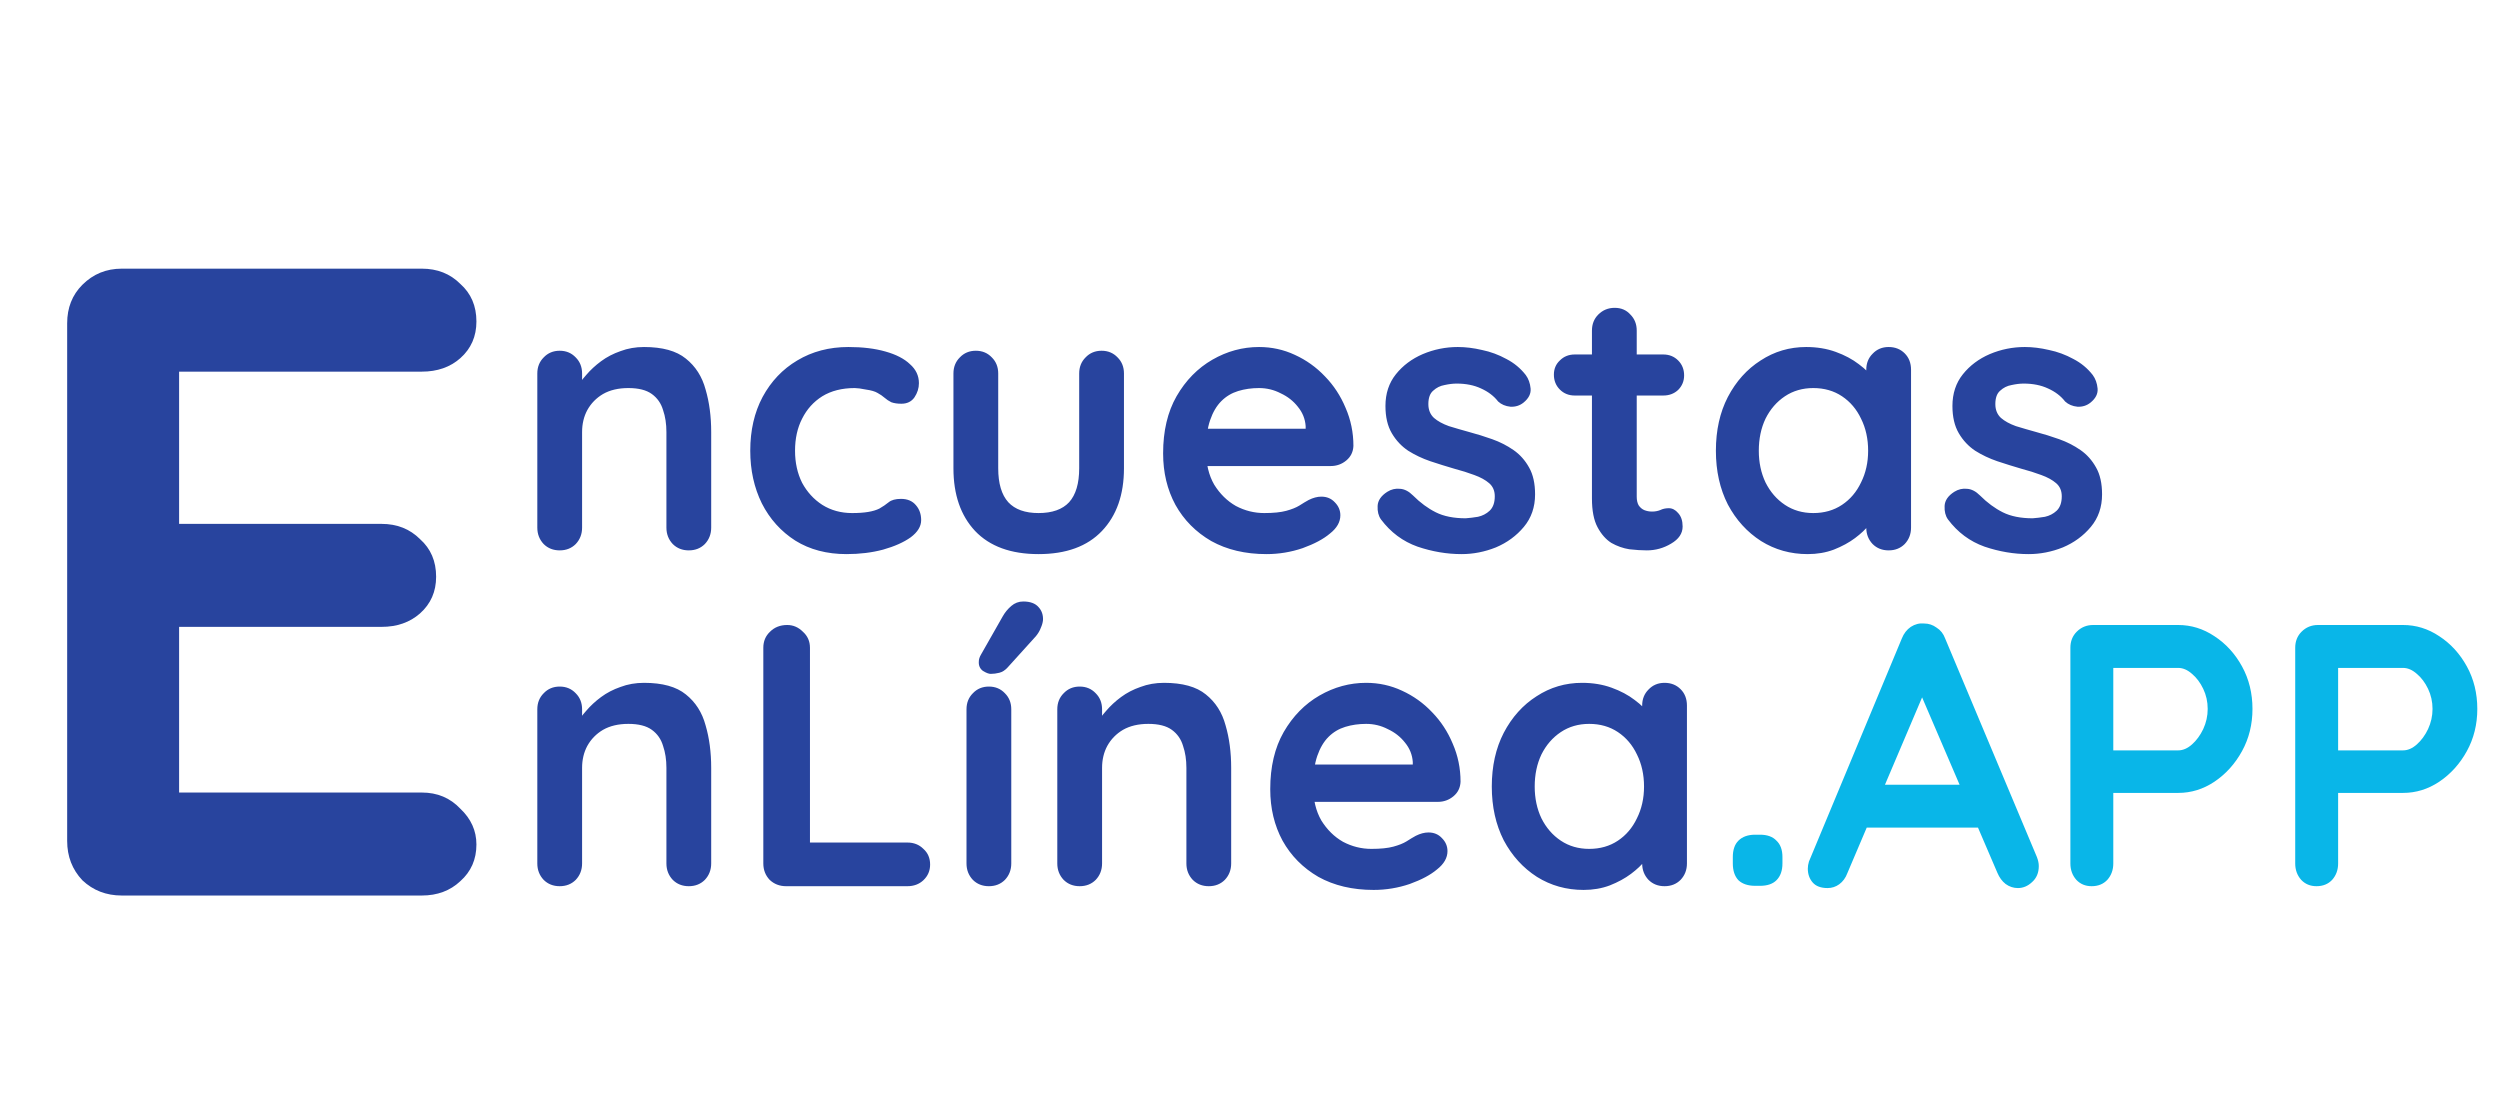 <svg width="268" height="120" viewBox="0 0 268 120" fill="none" xmlns="http://www.w3.org/2000/svg">
<path d="M69.04 73.2C71.013 73.2 72.507 73.613 73.52 74.44C74.56 75.267 75.267 76.373 75.64 77.76C76.04 79.12 76.24 80.64 76.24 82.32V92.56C76.24 93.253 76.013 93.84 75.56 94.32C75.107 94.773 74.533 95 73.84 95C73.147 95 72.573 94.773 72.12 94.32C71.667 93.84 71.44 93.253 71.44 92.56V82.32C71.44 81.44 71.32 80.653 71.08 79.96C70.867 79.24 70.467 78.667 69.88 78.24C69.293 77.813 68.453 77.6 67.36 77.6C66.293 77.6 65.387 77.813 64.64 78.24C63.92 78.667 63.36 79.24 62.96 79.96C62.587 80.653 62.4 81.44 62.4 82.32V92.56C62.4 93.253 62.173 93.84 61.72 94.32C61.267 94.773 60.693 95 60 95C59.307 95 58.733 94.773 58.28 94.32C57.827 93.84 57.6 93.253 57.6 92.56V76.04C57.6 75.347 57.827 74.773 58.28 74.32C58.733 73.84 59.307 73.6 60 73.6C60.693 73.6 61.267 73.84 61.72 74.32C62.173 74.773 62.4 75.347 62.4 76.04V77.76L61.8 77.64C62.04 77.187 62.387 76.707 62.84 76.2C63.293 75.667 63.827 75.173 64.44 74.72C65.053 74.267 65.747 73.907 66.52 73.64C67.293 73.347 68.133 73.2 69.04 73.2ZM97.268 90.32C97.962 90.32 98.535 90.547 98.988 91C99.468 91.427 99.708 91.987 99.708 92.68C99.708 93.347 99.468 93.907 98.988 94.36C98.535 94.787 97.962 95 97.268 95H84.268C83.575 95 82.988 94.773 82.508 94.32C82.055 93.84 81.828 93.253 81.828 92.56V69.44C81.828 68.747 82.068 68.173 82.548 67.72C83.028 67.24 83.641 67 84.388 67C85.028 67 85.588 67.24 86.068 67.72C86.575 68.173 86.828 68.747 86.828 69.44V91L85.948 90.32H97.268ZM108.409 92.56C108.409 93.253 108.182 93.84 107.729 94.32C107.276 94.773 106.702 95 106.009 95C105.316 95 104.742 94.773 104.289 94.32C103.836 93.84 103.609 93.253 103.609 92.56V76.04C103.609 75.347 103.836 74.773 104.289 74.32C104.742 73.84 105.316 73.6 106.009 73.6C106.702 73.6 107.276 73.84 107.729 74.32C108.182 74.773 108.409 75.347 108.409 76.04V92.56ZM106.209 72.24C105.996 72.24 105.716 72.133 105.369 71.92C105.049 71.68 104.902 71.347 104.929 70.92C104.929 70.68 105.009 70.427 105.169 70.16L107.489 66.08C107.729 65.653 108.036 65.28 108.409 64.96C108.782 64.64 109.209 64.48 109.689 64.48C110.436 64.48 110.982 64.68 111.329 65.08C111.676 65.453 111.836 65.92 111.809 66.48C111.782 66.747 111.702 67.027 111.569 67.32C111.462 67.613 111.289 67.907 111.049 68.2L108.009 71.56C107.742 71.853 107.449 72.04 107.129 72.12C106.809 72.2 106.502 72.24 106.209 72.24ZM124.782 73.2C126.756 73.2 128.249 73.613 129.262 74.44C130.302 75.267 131.009 76.373 131.382 77.76C131.782 79.12 131.982 80.64 131.982 82.32V92.56C131.982 93.253 131.756 93.84 131.302 94.32C130.849 94.773 130.276 95 129.582 95C128.889 95 128.316 94.773 127.862 94.32C127.409 93.84 127.182 93.253 127.182 92.56V82.32C127.182 81.44 127.062 80.653 126.822 79.96C126.609 79.24 126.209 78.667 125.622 78.24C125.036 77.813 124.196 77.6 123.102 77.6C122.036 77.6 121.129 77.813 120.382 78.24C119.662 78.667 119.102 79.24 118.702 79.96C118.329 80.653 118.142 81.44 118.142 82.32V92.56C118.142 93.253 117.916 93.84 117.462 94.32C117.009 94.773 116.436 95 115.742 95C115.049 95 114.476 94.773 114.022 94.32C113.569 93.84 113.342 93.253 113.342 92.56V76.04C113.342 75.347 113.569 74.773 114.022 74.32C114.476 73.84 115.049 73.6 115.742 73.6C116.436 73.6 117.009 73.84 117.462 74.32C117.916 74.773 118.142 75.347 118.142 76.04V77.76L117.542 77.64C117.782 77.187 118.129 76.707 118.582 76.2C119.036 75.667 119.569 75.173 120.182 74.72C120.796 74.267 121.489 73.907 122.262 73.64C123.036 73.347 123.876 73.2 124.782 73.2ZM147.25 95.4C144.984 95.4 143.01 94.933 141.33 94C139.677 93.04 138.397 91.747 137.49 90.12C136.61 88.493 136.17 86.653 136.17 84.6C136.17 82.2 136.65 80.16 137.61 78.48C138.597 76.773 139.877 75.467 141.45 74.56C143.024 73.653 144.69 73.2 146.45 73.2C147.81 73.2 149.09 73.48 150.29 74.04C151.517 74.6 152.597 75.373 153.53 76.36C154.464 77.32 155.197 78.44 155.73 79.72C156.29 81 156.57 82.36 156.57 83.8C156.544 84.44 156.29 84.96 155.81 85.36C155.33 85.76 154.77 85.96 154.13 85.96H138.85L137.65 81.96H152.33L151.45 82.76V81.68C151.397 80.907 151.117 80.213 150.61 79.6C150.13 78.987 149.517 78.507 148.77 78.16C148.05 77.787 147.277 77.6 146.45 77.6C145.65 77.6 144.904 77.707 144.21 77.92C143.517 78.133 142.917 78.493 142.41 79C141.904 79.507 141.504 80.187 141.21 81.04C140.917 81.893 140.77 82.973 140.77 84.28C140.77 85.72 141.064 86.947 141.65 87.96C142.264 88.947 143.037 89.707 143.97 90.24C144.93 90.747 145.944 91 147.01 91C147.997 91 148.784 90.92 149.37 90.76C149.957 90.6 150.424 90.413 150.77 90.2C151.144 89.96 151.477 89.76 151.77 89.6C152.25 89.36 152.704 89.24 153.13 89.24C153.717 89.24 154.197 89.44 154.57 89.84C154.97 90.24 155.17 90.707 155.17 91.24C155.17 91.96 154.797 92.613 154.05 93.2C153.357 93.787 152.384 94.307 151.13 94.76C149.877 95.187 148.584 95.4 147.25 95.4ZM178.44 73.2C179.134 73.2 179.707 73.427 180.16 73.88C180.614 74.333 180.84 74.92 180.84 75.64V92.56C180.84 93.253 180.614 93.84 180.16 94.32C179.707 94.773 179.134 95 178.44 95C177.747 95 177.174 94.773 176.72 94.32C176.267 93.84 176.04 93.253 176.04 92.56V90.6L176.92 90.96C176.92 91.307 176.734 91.733 176.36 92.24C175.987 92.72 175.48 93.2 174.84 93.68C174.2 94.16 173.44 94.573 172.56 94.92C171.707 95.24 170.774 95.4 169.76 95.4C167.92 95.4 166.254 94.933 164.76 94C163.267 93.04 162.08 91.733 161.2 90.08C160.347 88.4 159.92 86.48 159.92 84.32C159.92 82.133 160.347 80.213 161.2 78.56C162.08 76.88 163.254 75.573 164.72 74.64C166.187 73.68 167.814 73.2 169.6 73.2C170.747 73.2 171.8 73.373 172.76 73.72C173.72 74.067 174.547 74.507 175.24 75.04C175.96 75.573 176.507 76.12 176.88 76.68C177.28 77.213 177.48 77.667 177.48 78.04L176.04 78.56V75.64C176.04 74.947 176.267 74.373 176.72 73.92C177.174 73.44 177.747 73.2 178.44 73.2ZM170.36 91C171.534 91 172.56 90.707 173.44 90.12C174.32 89.533 175 88.733 175.48 87.72C175.987 86.707 176.24 85.573 176.24 84.32C176.24 83.04 175.987 81.893 175.48 80.88C175 79.867 174.32 79.067 173.44 78.48C172.56 77.893 171.534 77.6 170.36 77.6C169.214 77.6 168.2 77.893 167.32 78.48C166.44 79.067 165.747 79.867 165.24 80.88C164.76 81.893 164.52 83.04 164.52 84.32C164.52 85.573 164.76 86.707 165.24 87.72C165.747 88.733 166.44 89.533 167.32 90.12C168.2 90.707 169.214 91 170.36 91Z" fill="#28449E"/>
<path d="M188.158 94.96C187.384 94.96 186.784 94.76 186.358 94.36C185.958 93.933 185.758 93.333 185.758 92.56V91.88C185.758 91.107 185.958 90.52 186.358 90.12C186.784 89.693 187.384 89.48 188.158 89.48H188.678C189.451 89.48 190.038 89.693 190.438 90.12C190.864 90.52 191.078 91.107 191.078 91.88V92.56C191.078 93.333 190.864 93.933 190.438 94.36C190.038 94.76 189.451 94.96 188.678 94.96H188.158ZM206.678 73.28L198.038 93.6C197.852 94.107 197.558 94.507 197.158 94.8C196.785 95.067 196.372 95.2 195.918 95.2C195.198 95.2 194.665 95 194.318 94.6C193.972 94.2 193.798 93.707 193.798 93.12C193.798 92.88 193.838 92.627 193.918 92.36L203.878 68.44C204.092 67.907 204.412 67.493 204.838 67.2C205.292 66.907 205.772 66.787 206.278 66.84C206.758 66.84 207.198 66.987 207.598 67.28C208.025 67.547 208.332 67.933 208.518 68.44L218.358 91.88C218.492 92.227 218.558 92.547 218.558 92.84C218.558 93.56 218.318 94.133 217.838 94.56C217.385 94.987 216.878 95.2 216.318 95.2C215.838 95.2 215.398 95.053 214.998 94.76C214.625 94.467 214.332 94.067 214.118 93.56L205.518 73.52L206.678 73.28ZM199.278 88.72L201.478 84.12H212.278L213.038 88.72H199.278ZM233.505 67C234.892 67 236.185 67.4 237.385 68.2C238.612 69 239.599 70.08 240.345 71.44C241.092 72.8 241.465 74.32 241.465 76C241.465 77.653 241.092 79.16 240.345 80.52C239.599 81.88 238.612 82.973 237.385 83.8C236.185 84.6 234.892 85 233.505 85H226.145L226.545 84.28V92.56C226.545 93.253 226.332 93.84 225.905 94.32C225.479 94.773 224.919 95 224.225 95C223.559 95 223.012 94.773 222.585 94.32C222.159 93.84 221.945 93.253 221.945 92.56V69.44C221.945 68.747 222.172 68.173 222.625 67.72C223.105 67.24 223.692 67 224.385 67H233.505ZM233.505 80.44C234.012 80.44 234.505 80.227 234.985 79.8C235.465 79.373 235.865 78.827 236.185 78.16C236.505 77.467 236.665 76.747 236.665 76C236.665 75.227 236.505 74.507 236.185 73.84C235.865 73.173 235.465 72.64 234.985 72.24C234.505 71.813 234.012 71.6 233.505 71.6H226.065L226.545 70.88V81.08L226.105 80.44H233.505ZM257.607 67C258.994 67 260.287 67.4 261.487 68.2C262.714 69 263.7 70.08 264.447 71.44C265.194 72.8 265.567 74.32 265.567 76C265.567 77.653 265.194 79.16 264.447 80.52C263.7 81.88 262.714 82.973 261.487 83.8C260.287 84.6 258.994 85 257.607 85H250.247L250.647 84.28V92.56C250.647 93.253 250.434 93.84 250.007 94.32C249.58 94.773 249.02 95 248.327 95C247.66 95 247.114 94.773 246.687 94.32C246.26 93.84 246.047 93.253 246.047 92.56V69.44C246.047 68.747 246.274 68.173 246.727 67.72C247.207 67.24 247.794 67 248.487 67H257.607ZM257.607 80.44C258.114 80.44 258.607 80.227 259.087 79.8C259.567 79.373 259.967 78.827 260.287 78.16C260.607 77.467 260.767 76.747 260.767 76C260.767 75.227 260.607 74.507 260.287 73.84C259.967 73.173 259.567 72.64 259.087 72.24C258.607 71.813 258.114 71.6 257.607 71.6H250.167L250.647 70.88V81.08L250.207 80.44H257.607Z" fill="#09B6E8"/>
<path d="M13.056 28.8H45.216C46.88 28.8 48.256 29.344 49.344 30.432C50.496 31.456 51.072 32.8 51.072 34.464C51.072 36.064 50.496 37.376 49.344 38.4C48.256 39.36 46.88 39.84 45.216 39.84H18.336L19.2 38.208V56.928L18.432 56.16H40.896C42.56 56.16 43.936 56.704 45.024 57.792C46.176 58.816 46.752 60.16 46.752 61.824C46.752 63.424 46.176 64.736 45.024 65.76C43.936 66.72 42.56 67.2 40.896 67.2H18.72L19.2 66.432V85.824L18.432 84.96H45.216C46.88 84.96 48.256 85.536 49.344 86.688C50.496 87.776 51.072 89.056 51.072 90.528C51.072 92.128 50.496 93.44 49.344 94.464C48.256 95.488 46.88 96 45.216 96H13.056C11.392 96 9.984 95.456 8.832 94.368C7.744 93.216 7.2 91.808 7.2 90.144V34.656C7.2 32.992 7.744 31.616 8.832 30.528C9.984 29.376 11.392 28.8 13.056 28.8Z" fill="#28449E"/>
<path d="M69.04 37.2C71.013 37.2 72.507 37.613 73.52 38.44C74.56 39.267 75.267 40.373 75.64 41.76C76.04 43.12 76.24 44.64 76.24 46.32V56.56C76.24 57.253 76.013 57.84 75.56 58.32C75.107 58.773 74.533 59 73.84 59C73.147 59 72.573 58.773 72.12 58.32C71.667 57.84 71.44 57.253 71.44 56.56V46.32C71.44 45.44 71.32 44.653 71.08 43.96C70.867 43.24 70.467 42.667 69.88 42.24C69.293 41.813 68.453 41.6 67.36 41.6C66.293 41.6 65.387 41.813 64.64 42.24C63.92 42.667 63.36 43.24 62.96 43.96C62.587 44.653 62.4 45.44 62.4 46.32V56.56C62.4 57.253 62.173 57.84 61.72 58.32C61.267 58.773 60.693 59 60 59C59.307 59 58.733 58.773 58.28 58.32C57.827 57.84 57.6 57.253 57.6 56.56V40.04C57.6 39.347 57.827 38.773 58.28 38.32C58.733 37.84 59.307 37.6 60 37.6C60.693 37.6 61.267 37.84 61.72 38.32C62.173 38.773 62.4 39.347 62.4 40.04V41.76L61.8 41.64C62.04 41.187 62.387 40.707 62.84 40.2C63.293 39.667 63.827 39.173 64.44 38.72C65.053 38.267 65.747 37.907 66.52 37.64C67.293 37.347 68.133 37.2 69.04 37.2ZM90.948 37.2C92.468 37.2 93.788 37.36 94.908 37.68C96.055 38 96.935 38.453 97.548 39.04C98.188 39.6 98.508 40.28 98.508 41.08C98.508 41.613 98.348 42.12 98.028 42.6C97.708 43.053 97.242 43.28 96.628 43.28C96.201 43.28 95.841 43.227 95.548 43.12C95.281 42.987 95.041 42.827 94.828 42.64C94.615 42.453 94.362 42.28 94.068 42.12C93.802 41.96 93.388 41.84 92.828 41.76C92.295 41.653 91.895 41.6 91.628 41.6C90.268 41.6 89.108 41.893 88.148 42.48C87.215 43.067 86.495 43.867 85.988 44.88C85.481 45.867 85.228 47.013 85.228 48.32C85.228 49.6 85.481 50.747 85.988 51.76C86.522 52.747 87.242 53.533 88.148 54.12C89.082 54.707 90.148 55 91.348 55C92.015 55 92.588 54.96 93.068 54.88C93.548 54.8 93.948 54.68 94.268 54.52C94.641 54.307 94.975 54.08 95.268 53.84C95.561 53.6 96.001 53.48 96.588 53.48C97.281 53.48 97.815 53.707 98.188 54.16C98.561 54.587 98.748 55.12 98.748 55.76C98.748 56.427 98.375 57.04 97.628 57.6C96.882 58.133 95.895 58.573 94.668 58.92C93.468 59.24 92.162 59.4 90.748 59.4C88.641 59.4 86.815 58.92 85.268 57.96C83.722 56.973 82.522 55.64 81.668 53.96C80.841 52.28 80.428 50.4 80.428 48.32C80.428 46.133 80.868 44.213 81.748 42.56C82.655 40.88 83.895 39.573 85.468 38.64C87.068 37.68 88.895 37.2 90.948 37.2ZM118.089 37.6C118.783 37.6 119.356 37.84 119.809 38.32C120.263 38.773 120.489 39.347 120.489 40.04V50.2C120.489 53.027 119.703 55.267 118.129 56.92C116.556 58.573 114.289 59.4 111.329 59.4C108.369 59.4 106.103 58.573 104.529 56.92C102.983 55.267 102.209 53.027 102.209 50.2V40.04C102.209 39.347 102.436 38.773 102.889 38.32C103.343 37.84 103.916 37.6 104.609 37.6C105.303 37.6 105.876 37.84 106.329 38.32C106.783 38.773 107.009 39.347 107.009 40.04V50.2C107.009 51.827 107.369 53.04 108.089 53.84C108.809 54.613 109.889 55 111.329 55C112.796 55 113.889 54.613 114.609 53.84C115.329 53.04 115.689 51.827 115.689 50.2V40.04C115.689 39.347 115.916 38.773 116.369 38.32C116.823 37.84 117.396 37.6 118.089 37.6ZM135.766 59.4C133.499 59.4 131.526 58.933 129.846 58C128.193 57.04 126.913 55.747 126.006 54.12C125.126 52.493 124.686 50.653 124.686 48.6C124.686 46.2 125.166 44.16 126.126 42.48C127.113 40.773 128.393 39.467 129.966 38.56C131.539 37.653 133.206 37.2 134.966 37.2C136.326 37.2 137.606 37.48 138.806 38.04C140.033 38.6 141.113 39.373 142.046 40.36C142.979 41.32 143.713 42.44 144.246 43.72C144.806 45 145.086 46.36 145.086 47.8C145.059 48.44 144.806 48.96 144.326 49.36C143.846 49.76 143.286 49.96 142.646 49.96H127.366L126.166 45.96H140.846L139.966 46.76V45.68C139.913 44.907 139.633 44.213 139.126 43.6C138.646 42.987 138.033 42.507 137.286 42.16C136.566 41.787 135.793 41.6 134.966 41.6C134.166 41.6 133.419 41.707 132.726 41.92C132.033 42.133 131.433 42.493 130.926 43C130.419 43.507 130.019 44.187 129.726 45.04C129.433 45.893 129.286 46.973 129.286 48.28C129.286 49.72 129.579 50.947 130.166 51.96C130.779 52.947 131.553 53.707 132.486 54.24C133.446 54.747 134.459 55 135.526 55C136.513 55 137.299 54.92 137.886 54.76C138.473 54.6 138.939 54.413 139.286 54.2C139.659 53.96 139.993 53.76 140.286 53.6C140.766 53.36 141.219 53.24 141.646 53.24C142.233 53.24 142.713 53.44 143.086 53.84C143.486 54.24 143.686 54.707 143.686 55.24C143.686 55.96 143.313 56.613 142.566 57.2C141.873 57.787 140.899 58.307 139.646 58.76C138.393 59.187 137.099 59.4 135.766 59.4ZM148.04 55.68C147.773 55.307 147.653 54.827 147.68 54.24C147.706 53.653 148.053 53.147 148.72 52.72C149.146 52.453 149.6 52.347 150.08 52.4C150.56 52.427 151.026 52.667 151.48 53.12C152.253 53.893 153.066 54.493 153.92 54.92C154.773 55.347 155.84 55.56 157.12 55.56C157.52 55.533 157.96 55.48 158.44 55.4C158.92 55.293 159.333 55.08 159.68 54.76C160.053 54.413 160.24 53.893 160.24 53.2C160.24 52.613 160.04 52.147 159.64 51.8C159.24 51.453 158.706 51.16 158.04 50.92C157.4 50.68 156.68 50.453 155.88 50.24C155.053 50 154.2 49.733 153.32 49.44C152.466 49.147 151.68 48.773 150.96 48.32C150.24 47.84 149.653 47.213 149.2 46.44C148.746 45.667 148.52 44.693 148.52 43.52C148.52 42.187 148.893 41.053 149.64 40.12C150.386 39.187 151.346 38.467 152.52 37.96C153.72 37.453 154.973 37.2 156.28 37.2C157.106 37.2 157.973 37.307 158.88 37.52C159.786 37.707 160.653 38.027 161.48 38.48C162.306 38.907 163 39.48 163.56 40.2C163.853 40.6 164.026 41.08 164.08 41.64C164.133 42.2 163.88 42.707 163.32 43.16C162.92 43.48 162.453 43.627 161.92 43.6C161.386 43.547 160.946 43.36 160.6 43.04C160.146 42.453 159.533 41.987 158.76 41.64C158.013 41.293 157.146 41.12 156.16 41.12C155.76 41.12 155.32 41.173 154.84 41.28C154.386 41.36 153.986 41.56 153.64 41.88C153.293 42.173 153.12 42.653 153.12 43.32C153.12 43.933 153.32 44.427 153.72 44.8C154.12 45.147 154.653 45.44 155.32 45.68C156.013 45.893 156.746 46.107 157.52 46.32C158.32 46.533 159.133 46.787 159.96 47.08C160.786 47.373 161.546 47.76 162.24 48.24C162.933 48.72 163.493 49.347 163.92 50.12C164.346 50.867 164.56 51.827 164.56 53C164.56 54.36 164.16 55.52 163.36 56.48C162.56 57.44 161.56 58.173 160.36 58.68C159.16 59.16 157.933 59.4 156.68 59.4C155.106 59.4 153.533 59.133 151.96 58.6C150.386 58.04 149.08 57.067 148.04 55.68ZM168.817 38H178.297C178.937 38 179.47 38.213 179.897 38.64C180.323 39.067 180.537 39.6 180.537 40.24C180.537 40.853 180.323 41.373 179.897 41.8C179.47 42.2 178.937 42.4 178.297 42.4H168.817C168.177 42.4 167.643 42.187 167.217 41.76C166.79 41.333 166.577 40.8 166.577 40.16C166.577 39.547 166.79 39.04 167.217 38.64C167.643 38.213 168.177 38 168.817 38ZM173.097 33C173.79 33 174.35 33.24 174.777 33.72C175.23 34.173 175.457 34.747 175.457 35.44V53.24C175.457 53.613 175.523 53.92 175.657 54.16C175.817 54.4 176.017 54.573 176.257 54.68C176.523 54.787 176.803 54.84 177.097 54.84C177.417 54.84 177.71 54.787 177.977 54.68C178.243 54.547 178.55 54.48 178.897 54.48C179.27 54.48 179.603 54.653 179.897 55C180.217 55.347 180.377 55.827 180.377 56.44C180.377 57.187 179.963 57.8 179.137 58.28C178.337 58.76 177.47 59 176.537 59C175.977 59 175.35 58.96 174.657 58.88C173.99 58.773 173.35 58.547 172.737 58.2C172.15 57.827 171.657 57.267 171.257 56.52C170.857 55.773 170.657 54.747 170.657 53.44V35.44C170.657 34.747 170.883 34.173 171.337 33.72C171.817 33.24 172.403 33 173.097 33ZM202.464 37.2C203.157 37.2 203.73 37.427 204.184 37.88C204.637 38.333 204.864 38.92 204.864 39.64V56.56C204.864 57.253 204.637 57.84 204.184 58.32C203.73 58.773 203.157 59 202.464 59C201.77 59 201.197 58.773 200.744 58.32C200.29 57.84 200.064 57.253 200.064 56.56V54.6L200.944 54.96C200.944 55.307 200.757 55.733 200.384 56.24C200.01 56.72 199.504 57.2 198.864 57.68C198.224 58.16 197.464 58.573 196.584 58.92C195.73 59.24 194.797 59.4 193.784 59.4C191.944 59.4 190.277 58.933 188.784 58C187.29 57.04 186.104 55.733 185.224 54.08C184.37 52.4 183.944 50.48 183.944 48.32C183.944 46.133 184.37 44.213 185.224 42.56C186.104 40.88 187.277 39.573 188.744 38.64C190.21 37.68 191.837 37.2 193.624 37.2C194.77 37.2 195.824 37.373 196.784 37.72C197.744 38.067 198.57 38.507 199.264 39.04C199.984 39.573 200.53 40.12 200.904 40.68C201.304 41.213 201.504 41.667 201.504 42.04L200.064 42.56V39.64C200.064 38.947 200.29 38.373 200.744 37.92C201.197 37.44 201.77 37.2 202.464 37.2ZM194.384 55C195.557 55 196.584 54.707 197.464 54.12C198.344 53.533 199.024 52.733 199.504 51.72C200.01 50.707 200.264 49.573 200.264 48.32C200.264 47.04 200.01 45.893 199.504 44.88C199.024 43.867 198.344 43.067 197.464 42.48C196.584 41.893 195.557 41.6 194.384 41.6C193.237 41.6 192.224 41.893 191.344 42.48C190.464 43.067 189.77 43.867 189.264 44.88C188.784 45.893 188.544 47.04 188.544 48.32C188.544 49.573 188.784 50.707 189.264 51.72C189.77 52.733 190.464 53.533 191.344 54.12C192.224 54.707 193.237 55 194.384 55ZM208.821 55.68C208.554 55.307 208.434 54.827 208.461 54.24C208.488 53.653 208.834 53.147 209.501 52.72C209.928 52.453 210.381 52.347 210.861 52.4C211.341 52.427 211.808 52.667 212.261 53.12C213.034 53.893 213.848 54.493 214.701 54.92C215.554 55.347 216.621 55.56 217.901 55.56C218.301 55.533 218.741 55.48 219.221 55.4C219.701 55.293 220.114 55.08 220.461 54.76C220.834 54.413 221.021 53.893 221.021 53.2C221.021 52.613 220.821 52.147 220.421 51.8C220.021 51.453 219.488 51.16 218.821 50.92C218.181 50.68 217.461 50.453 216.661 50.24C215.834 50 214.981 49.733 214.101 49.44C213.248 49.147 212.461 48.773 211.741 48.32C211.021 47.84 210.434 47.213 209.981 46.44C209.528 45.667 209.301 44.693 209.301 43.52C209.301 42.187 209.674 41.053 210.421 40.12C211.168 39.187 212.128 38.467 213.301 37.96C214.501 37.453 215.754 37.2 217.061 37.2C217.888 37.2 218.754 37.307 219.661 37.52C220.568 37.707 221.434 38.027 222.261 38.48C223.088 38.907 223.781 39.48 224.341 40.2C224.634 40.6 224.808 41.08 224.861 41.64C224.914 42.2 224.661 42.707 224.101 43.16C223.701 43.48 223.234 43.627 222.701 43.6C222.168 43.547 221.728 43.36 221.381 43.04C220.928 42.453 220.314 41.987 219.541 41.64C218.794 41.293 217.928 41.12 216.941 41.12C216.541 41.12 216.101 41.173 215.621 41.28C215.168 41.36 214.768 41.56 214.421 41.88C214.074 42.173 213.901 42.653 213.901 43.32C213.901 43.933 214.101 44.427 214.501 44.8C214.901 45.147 215.434 45.44 216.101 45.68C216.794 45.893 217.528 46.107 218.301 46.32C219.101 46.533 219.914 46.787 220.741 47.08C221.568 47.373 222.328 47.76 223.021 48.24C223.714 48.72 224.274 49.347 224.701 50.12C225.128 50.867 225.341 51.827 225.341 53C225.341 54.36 224.941 55.52 224.141 56.48C223.341 57.44 222.341 58.173 221.141 58.68C219.941 59.16 218.714 59.4 217.461 59.4C215.888 59.4 214.314 59.133 212.741 58.6C211.168 58.04 209.861 57.067 208.821 55.68Z" fill="#28449E"/>
</svg>
